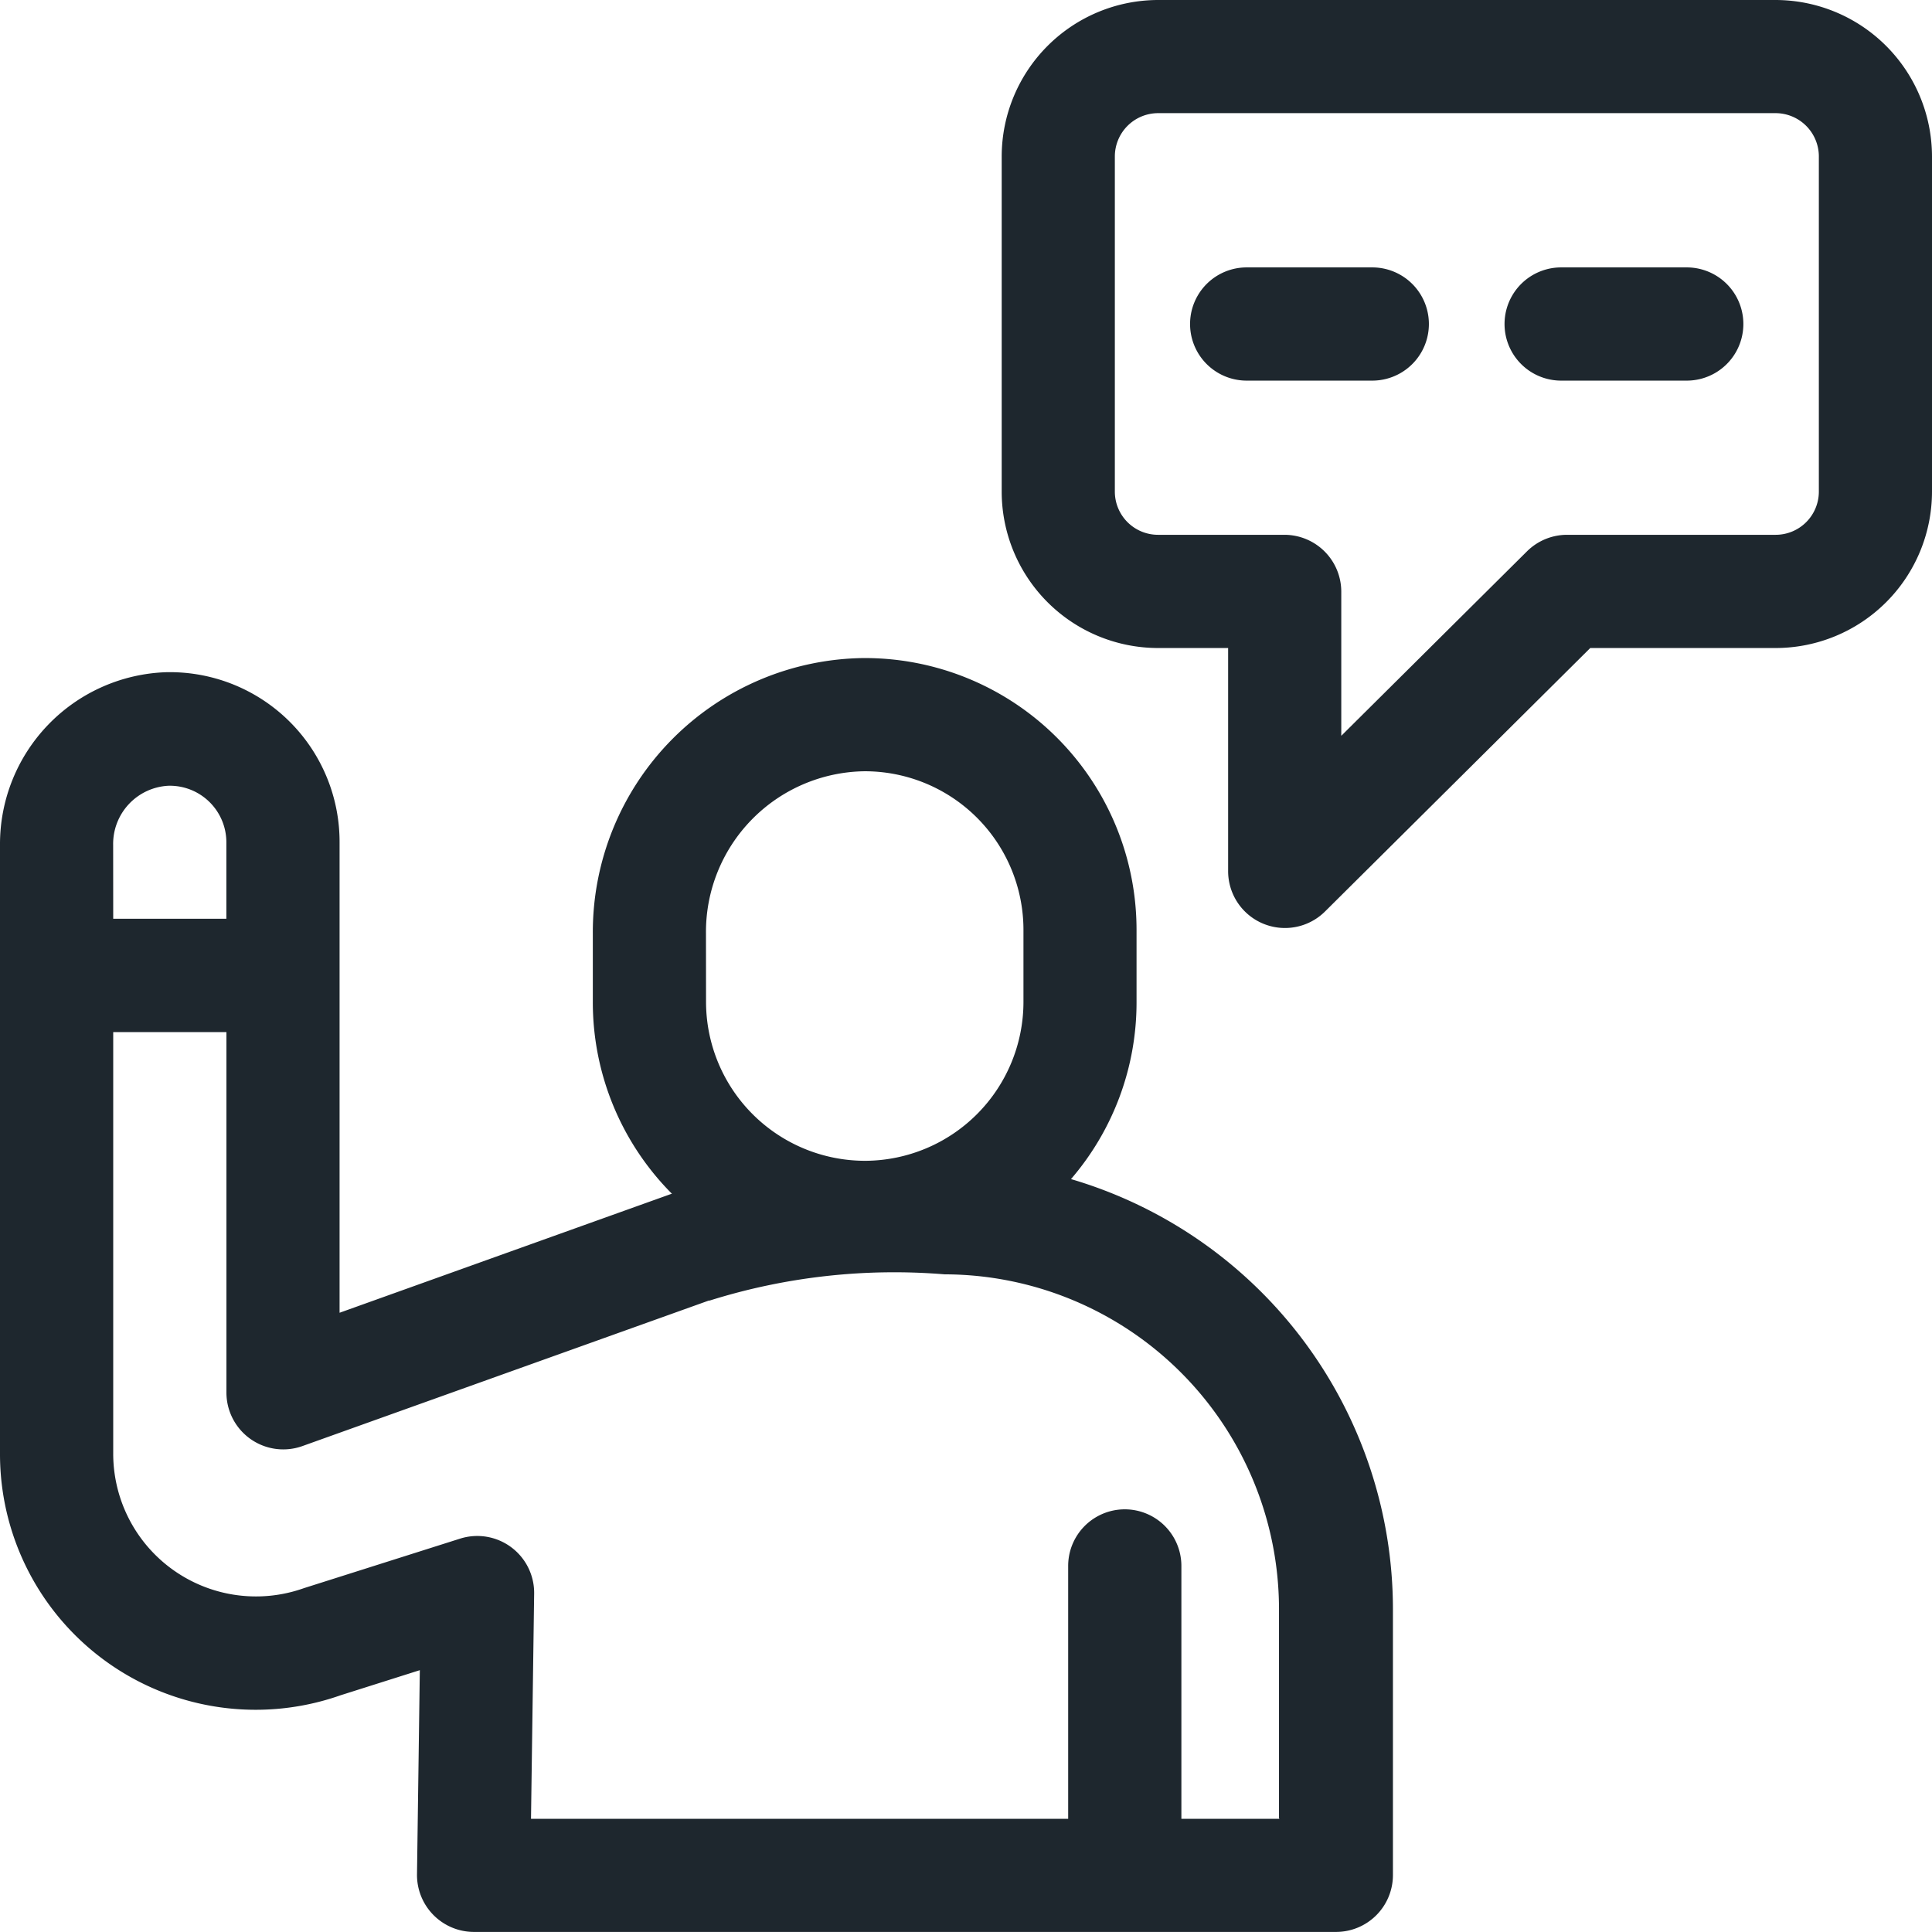 <svg id="introduction" xmlns="http://www.w3.org/2000/svg" width="29.471" height="29.471" viewBox="0 0 29.471 29.471">
  <path id="Path_515" data-name="Path 515" d="M277.245,0h-9.417a2.39,2.39,0,0,0-2.387,2.387V7.5a2.387,2.387,0,0,0,2.385,2.385h1.069v3.406a.867.867,0,0,0,1.476.615l4.048-4.021h2.829A2.387,2.387,0,0,0,279.632,7.5V2.387A2.39,2.39,0,0,0,277.245,0Zm.661,7.5a.659.659,0,0,1-.658.658h-3.184a.869.869,0,0,0-.61.252l-2.833,2.814v-2.2a.868.868,0,0,0-.866-.866h-1.93a.659.659,0,0,1-.658-.658V2.387a.661.661,0,0,1,.661-.661h9.417a.661.661,0,0,1,.661.661Z" transform="translate(-250.161)" fill="#1e272e"/>
  <path id="Path_516" data-name="Path 516" d="M401.5,70.87h-1.916a.863.863,0,1,0,0,1.727H401.5a.863.863,0,0,0,0-1.727Z" transform="translate(-375.77 -66.791)" fill="#1e272e"/>
  <path id="Path_517" data-name="Path 517" d="M318.219,70.87H316.3a.863.863,0,1,0,0,1.727h1.916a.863.863,0,1,0,0-1.727Z" transform="translate(-297.283 -66.791)" fill="#1e272e"/>
  <path id="Path_518" data-name="Path 518" d="M16.337,182.342a4.128,4.128,0,0,0,1-2.7v-1.1a4.146,4.146,0,0,0-4.148-4.148H13.18a4.181,4.181,0,0,0-4.137,4.2v1.049a4.137,4.137,0,0,0,1.208,2.924l-.009,0L5.18,184.381V177.2a2.589,2.589,0,0,0-2.648-2.59A2.624,2.624,0,0,0,0,177.242v9.289a3.9,3.9,0,0,0,5.195,3.685l1.209-.383-.043,3.115a.869.869,0,0,0,.866.878H20.382a.868.868,0,0,0,.866-.866V188.9A6.843,6.843,0,0,0,16.337,182.342Zm-5.568-3.748a2.451,2.451,0,0,1,2.415-2.473h.007a2.42,2.42,0,0,1,2.421,2.421v1.1a2.425,2.425,0,0,1-2.407,2.421h-.011a2.427,2.427,0,0,1-2.424-2.424Zm-9.043-1.352a.888.888,0,0,1,.844-.9.863.863,0,0,1,.883.863v1.166H1.727ZM19.521,192.1h-1.5v-3.857a.863.863,0,1,0-1.727,0V192.1H8.1l.048-3.436a.868.868,0,0,0-1.128-.838l-2.359.748-.028.009a2.178,2.178,0,0,1-2.906-2.053V180.1H3.454V185.6a.867.867,0,0,0,1.158.815l6.2-2.22,0,0,.013,0a9.4,9.4,0,0,1,3.585-.4,5.11,5.11,0,0,1,5.1,5.1v3.2Z" transform="translate(0 -164.356)" fill="#1e272e"/>
</svg>
